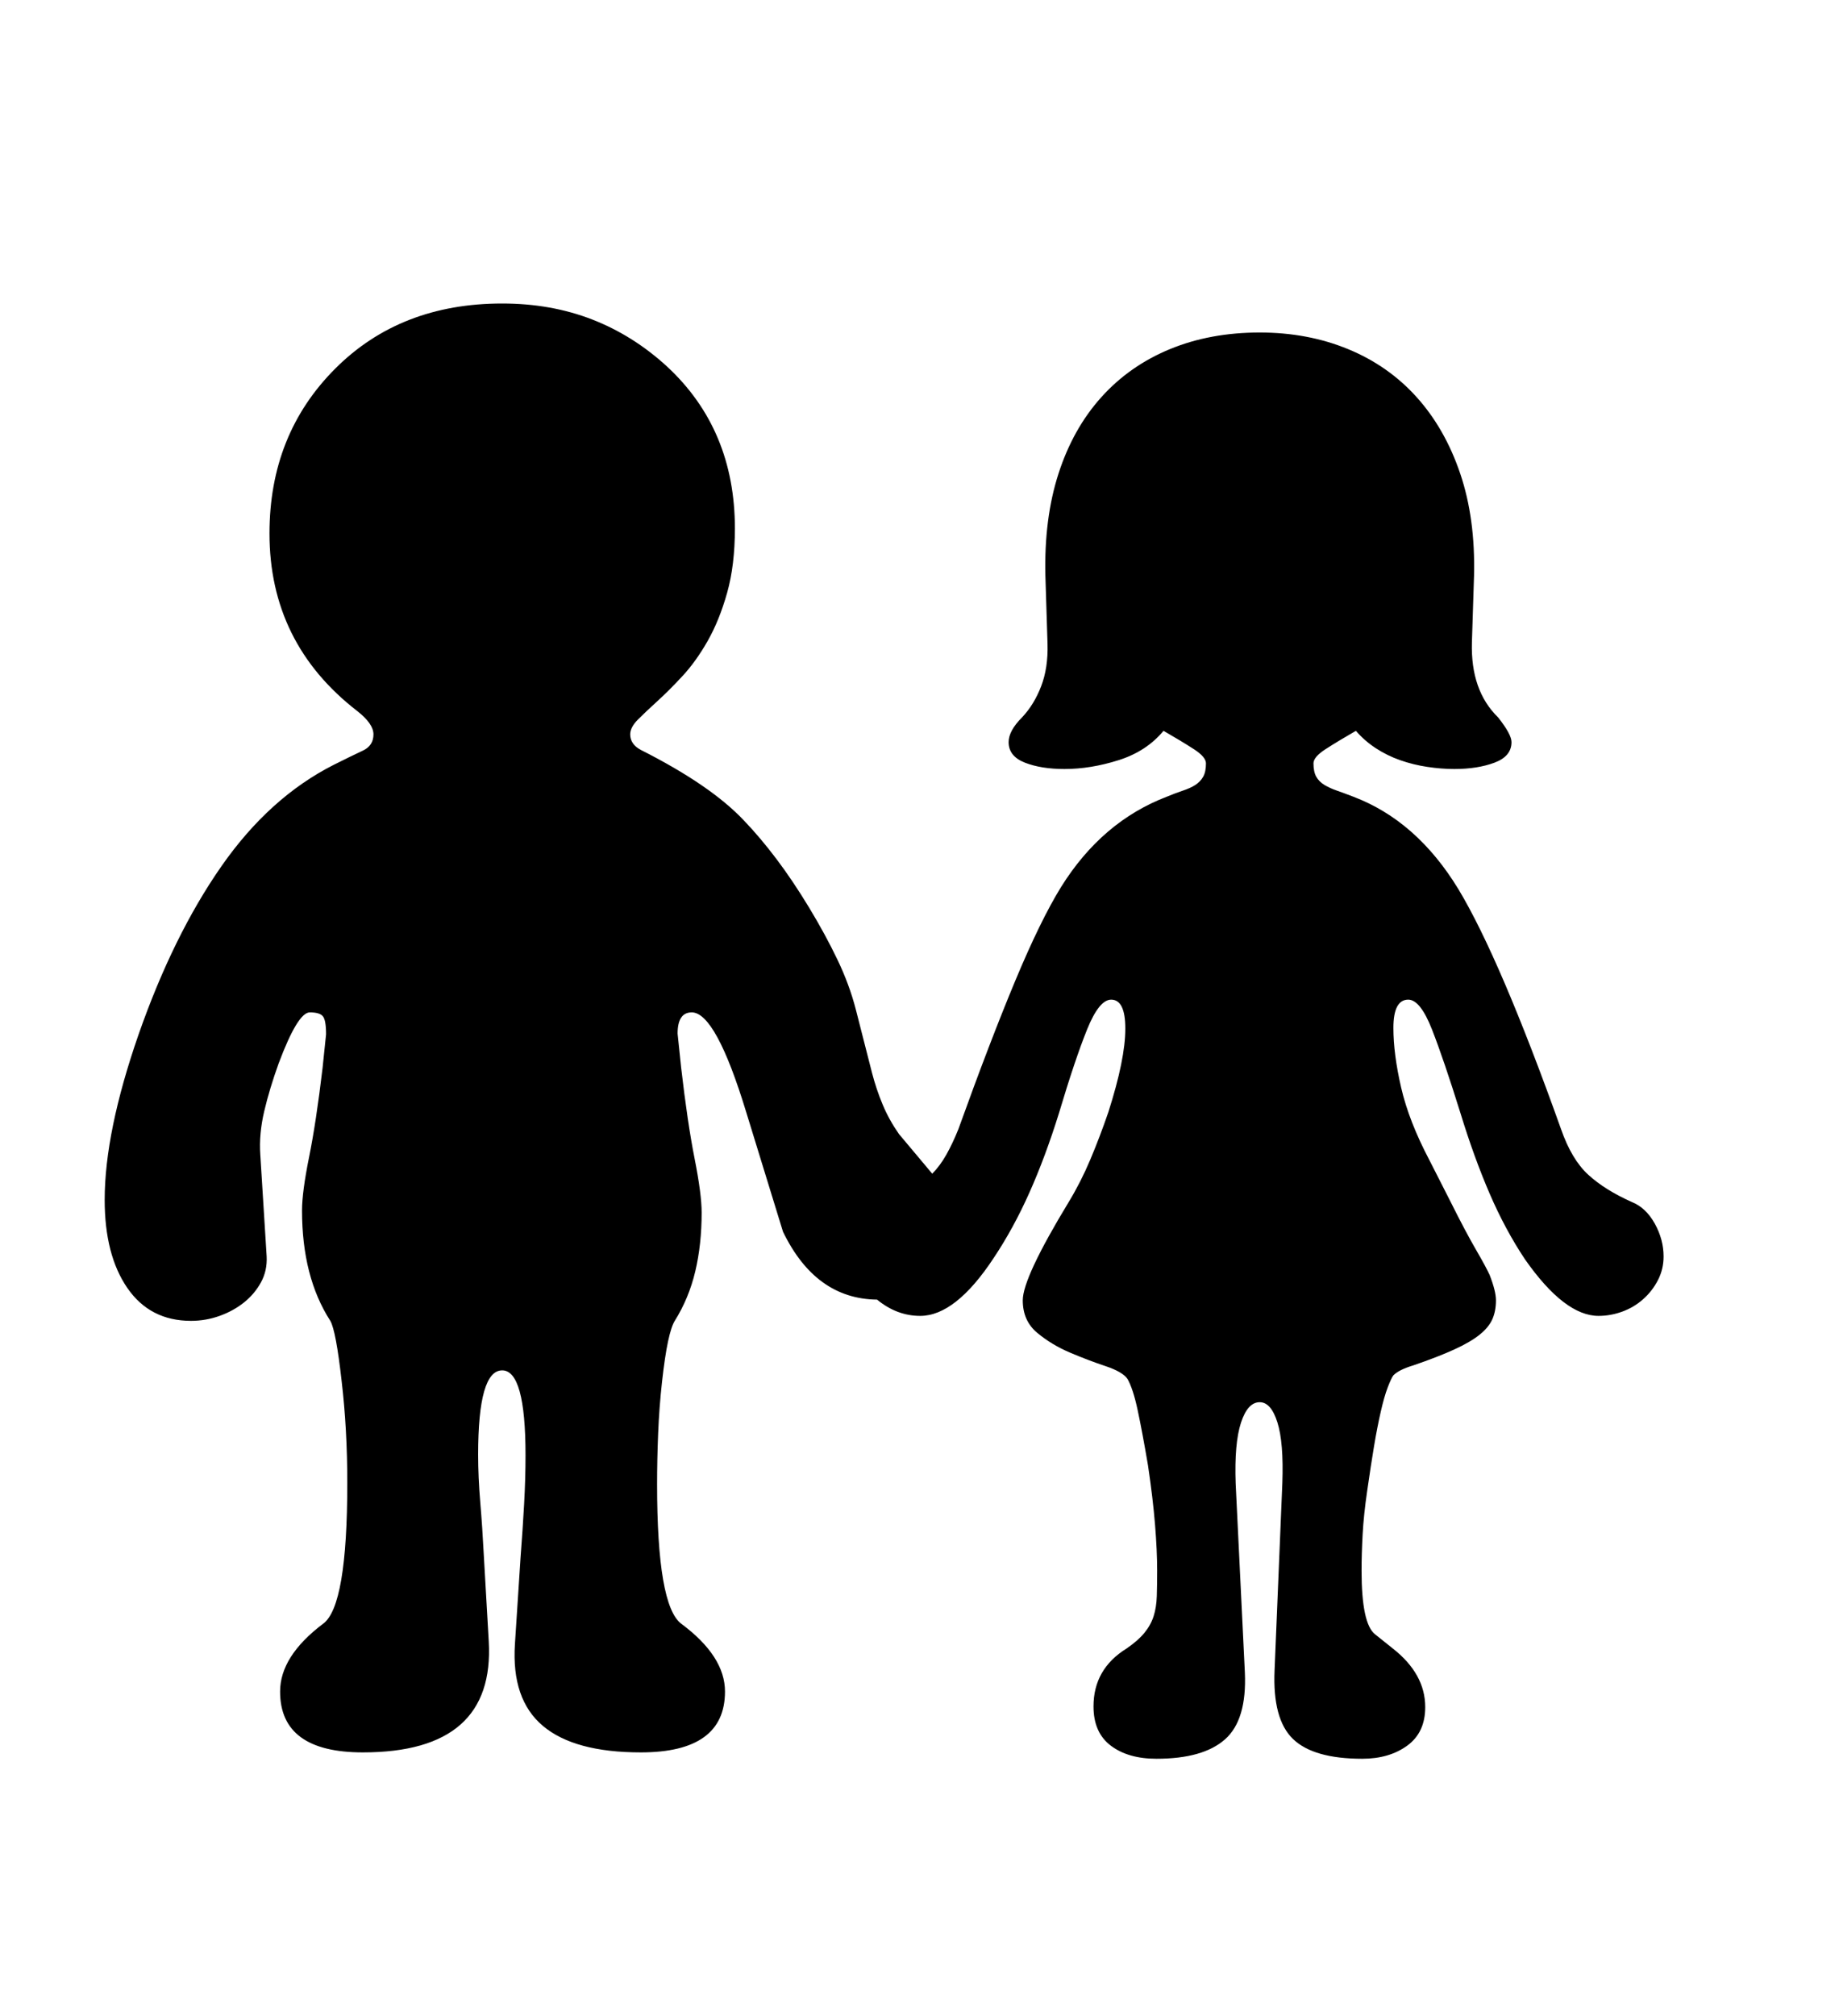<svg xmlns="http://www.w3.org/2000/svg"
    viewBox="0 0 2600 2850">
  <!--
Digitized data copyright © 2011, Google Corporation.
Android is a trademark of Google and may be registered in certain jurisdictions.
Licensed under the Apache License, Version 2.0
http://www.apache.org/licenses/LICENSE-2.0
  -->
<path d="M2352 1776L2352 1776Q2352 1794 2344 1809.5 2336 1825 2323 1836.5 2310 1848 2293.5 1854 2277 1860 2260 1860L2260 1860Q2212 1860 2156 1780L2156 1780Q2128 1738 2106 1687 2084 1636 2065 1574L2065 1574Q2041 1497 2024.5 1455 2008 1413 1991 1413L1991 1413Q1970 1413 1970 1453L1970 1453Q1970 1490 1981 1537.5 1992 1585 2021 1640L2021 1640 2051 1699Q2072 1741 2086.5 1766 2101 1791 2106 1802L2106 1802Q2115 1825 2115 1838L2115 1838Q2115 1853 2110 1864.5 2105 1876 2092 1886.5 2079 1897 2056 1907.5 2033 1918 1998 1930L1998 1930Q1978 1936 1970 1944L1970 1944Q1967 1948 1962 1961 1957 1974 1952 1996L1952 1996Q1947 2018 1942.5 2045 1938 2072 1933 2107L1933 2107Q1928 2141 1926.5 2169 1925 2197 1925 2220L1925 2220Q1925 2295 1944 2310L1944 2310 1969 2330Q2015 2366 2015 2413L2015 2413Q2015 2449 1989.5 2467.5 1964 2486 1926 2486L1926 2486Q1857 2486 1828 2458 1799 2430 1802 2361L1802 2361 1813 2096Q1815 2039 1806 2010.5 1797 1982 1781 1982L1781 1982Q1764 1982 1754.5 2011 1745 2040 1747 2097L1747 2097 1760 2364Q1763 2431 1732 2458.5 1701 2486 1635 2486L1635 2486Q1595 2486 1570.5 2467.5 1546 2449 1546 2412L1546 2412Q1546 2359 1593 2330L1593 2330Q1609 2319 1618 2308 1627 2297 1631 2284.5 1635 2272 1635.5 2256 1636 2240 1636 2220L1636 2220Q1636 2192 1633 2155 1630 2118 1623 2071L1623 2071Q1615 2024 1608.5 1993.5 1602 1963 1594 1949L1594 1949Q1587 1939 1563 1931 1539 1923 1513 1912 1487 1901 1466.5 1884 1446 1867 1446 1838L1446 1838Q1446 1806 1511 1699L1511 1699Q1528 1671 1541.5 1639 1555 1607 1567 1572L1567 1572Q1591 1497 1591 1454L1591 1454Q1591 1413 1571 1413L1571 1413Q1554 1413 1537 1455 1520 1497 1497 1574L1497 1574Q1478 1635 1455.5 1685.5 1433 1736 1405 1778L1405 1778Q1351 1860 1301 1860L1301 1860Q1268 1860 1240 1837L1240 1837Q1153 1836 1107 1741L1107 1741 1055 1572Q1012 1431 978 1431L978 1431Q958 1431 958 1461L958 1461 963 1509Q972 1587 982 1637.5 992 1688 992 1714L992 1714Q992 1759 983 1797 974 1835 954 1867L954 1867Q949 1875 944.5 1896 940 1917 936 1953L936 1953Q932 1989 930.5 2026 929 2063 929 2098L929 2098Q929 2269 963 2295L963 2295Q1025 2341 1025 2391L1025 2391Q1025 2477 906 2477L906 2477Q812 2477 767.5 2439.5 723 2402 728 2324L728 2324 736 2201Q739 2162 741 2126 743 2090 743 2057L743 2057Q743 1937 710 1937L710 1937Q676 1937 676 2056L676 2056Q676 2088 679 2123.5 682 2159 684 2198L684 2198 691 2320Q700 2477 513 2477L513 2477Q396 2477 396 2391L396 2391Q396 2341 457 2295L457 2295Q491 2270 491 2096L491 2096Q491 2058 489 2022 487 1986 483 1952L483 1952Q475 1881 467 1867L467 1867Q427 1805 427 1711L427 1711Q427 1685 437 1635.5 447 1586 456 1510L456 1510 461 1462Q461 1442 456.5 1436.5 452 1431 438 1431L438 1431Q421 1431 394 1503L394 1503Q381 1539 373.5 1571 366 1603 368 1632L368 1632 377 1776Q378 1796 369 1812.5 360 1829 345 1841 330 1853 310.5 1860 291 1867 270 1867L270 1867Q212 1867 180 1820.5 148 1774 148 1696L148 1696Q148 1600 196 1462L196 1462Q245 1322 313 1224.5 381 1127 472 1081L472 1081Q498 1068 513 1061 528 1054 528 1038L528 1038Q528 1023 505 1005L505 1005Q381 909 381 754L381 754Q381 614 474 521L474 521Q566 429 710 429L710 429Q779 429 837 451.5 895 474 943 518L943 518Q1039 607 1039 747L1039 747Q1039 799 1028 838 1017 877 1000.5 906 984 935 965 955.5 946 976 929.5 991 913 1006 902 1017 891 1028 891 1038L891 1038Q891 1052 906 1060L906 1060Q1005 1110 1052 1160L1052 1160Q1075 1184 1098 1214.5 1121 1245 1144 1283L1144 1283Q1167 1321 1184 1356.5 1201 1392 1210 1427L1210 1427 1233 1517Q1239 1540 1248 1561.5 1257 1583 1271 1603L1271 1603 1318 1659Q1329 1648 1338 1632 1347 1616 1355 1596L1355 1596Q1400 1471 1435.5 1386 1471 1301 1500 1254L1500 1254Q1558 1161 1650 1126L1650 1126Q1662 1121 1672.5 1117.5 1683 1114 1690 1109.5 1697 1105 1701 1098 1705 1091 1705 1079L1705 1079Q1705 1070 1688 1059 1671 1048 1645 1033L1645 1033Q1621 1062 1581.5 1074.5 1542 1087 1505 1087L1505 1087Q1472 1087 1449 1078 1426 1069 1426 1049L1426 1049Q1426 1033 1445 1014L1445 1014Q1462 996 1472 970 1482 944 1481 910L1481 910 1478 814Q1476 733 1496.5 669.5 1517 606 1557 561.5 1597 517 1654 493.5 1711 470 1781 470L1781 470Q1849 470 1906 493.5 1963 517 2003 561.5 2043 606 2064.5 669.5 2086 733 2084 814L2084 814 2081 908Q2079 976 2118 1014L2118 1014Q2137 1038 2137 1049L2137 1049Q2137 1069 2113 1078 2089 1087 2056 1087L2056 1087Q2038 1087 2018 1084 1998 1081 1979.5 1074.5 1961 1068 1945 1057.5 1929 1047 1917 1033L1917 1033Q1891 1048 1874 1059 1857 1070 1857 1079L1857 1079Q1857 1091 1861 1098 1865 1105 1872.5 1109.5 1880 1114 1890 1117.5 1900 1121 1913 1126L1913 1126Q2003 1160 2062 1257L2062 1257Q2121 1355 2207 1596L2207 1596Q2222 1639 2245.5 1660.5 2269 1682 2307 1699L2307 1699Q2327 1707 2339.5 1729.5 2352 1752 2352 1776Z"/>
</svg>